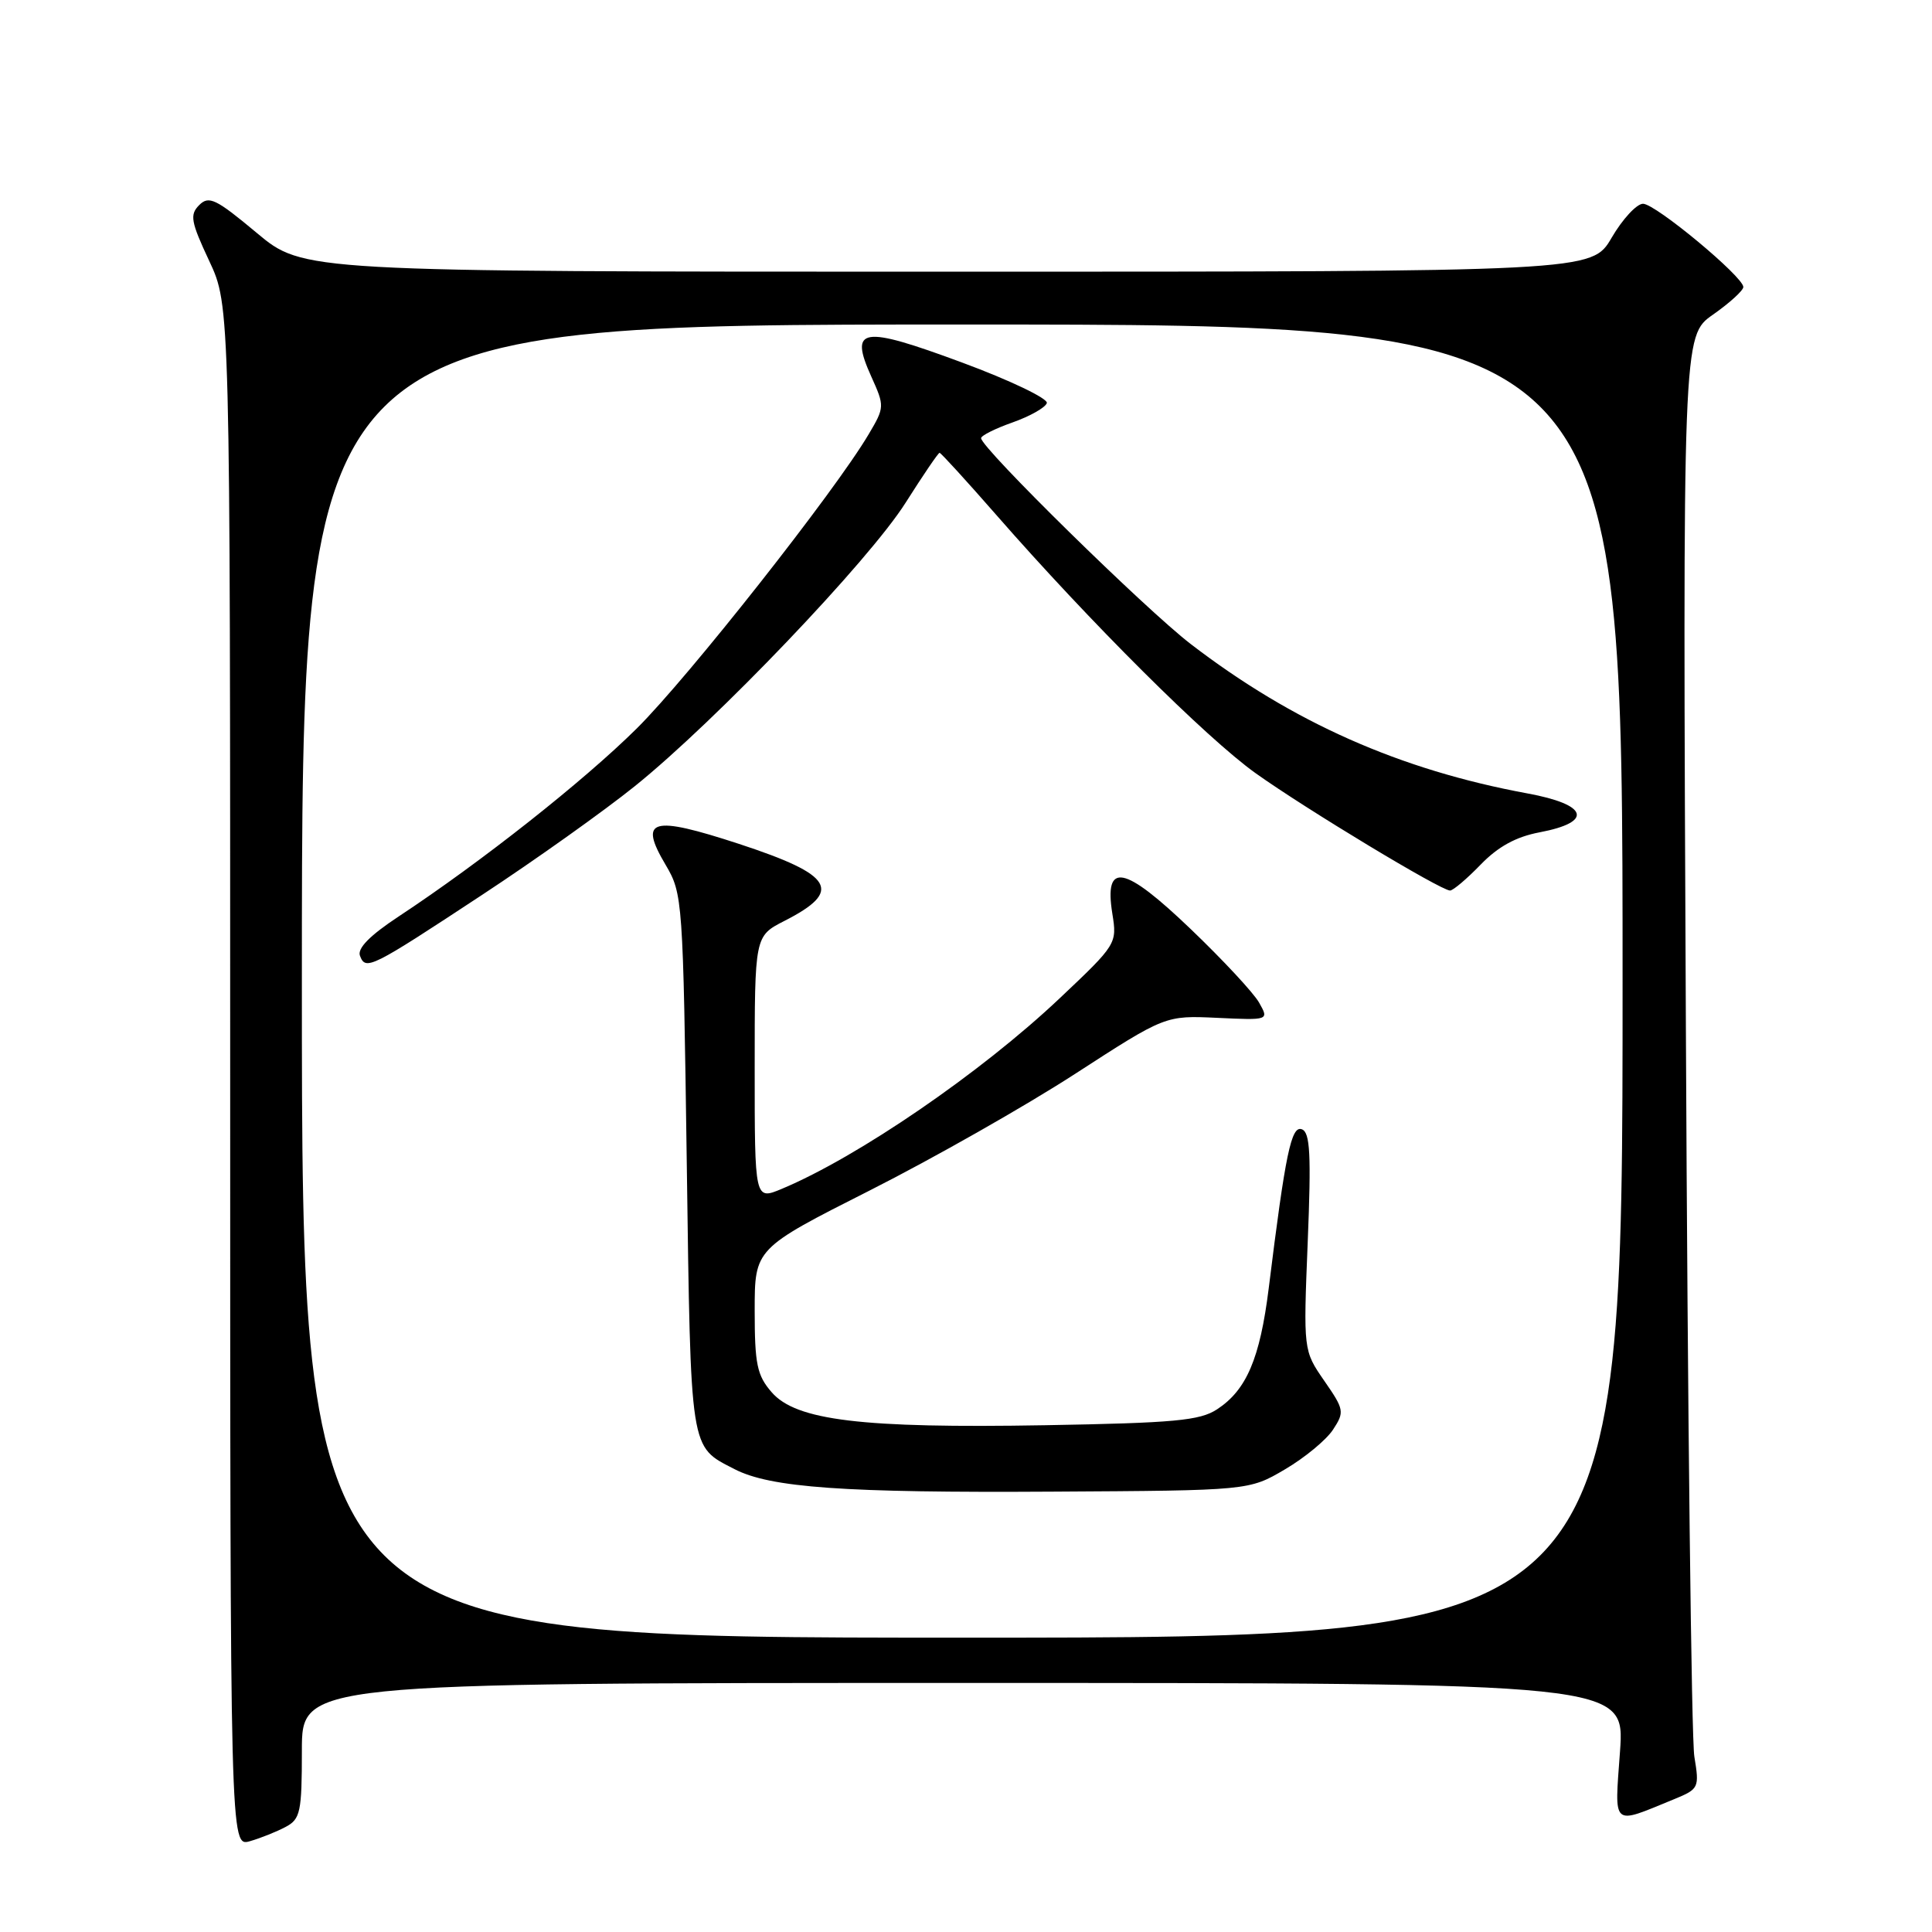 <?xml version="1.0" encoding="UTF-8" standalone="no"?>
<!DOCTYPE svg PUBLIC "-//W3C//DTD SVG 1.1//EN" "http://www.w3.org/Graphics/SVG/1.1/DTD/svg11.dtd" >
<svg xmlns="http://www.w3.org/2000/svg" xmlns:xlink="http://www.w3.org/1999/xlink" version="1.1" viewBox="0 0 256 256">
 <g >
 <path fill="currentColor"
d=" M 37.86 242.07 C 39.80 241.04 40.00 240.10 40.00 231.96 C 40.00 223.00 40.00 223.00 127.65 223.00 C 215.30 223.00 215.30 223.00 214.66 232.07 C 213.93 242.25 213.45 241.83 221.86 238.39 C 225.11 237.05 225.19 236.89 224.51 232.76 C 224.12 230.42 223.62 187.10 223.39 136.50 C 222.96 44.50 222.96 44.50 226.98 41.69 C 229.19 40.14 231.00 38.49 231.00 38.03 C 231.00 36.67 219.36 27.00 217.71 27.00 C 216.87 27.00 215.00 29.02 213.55 31.50 C 210.92 36.00 210.92 36.00 125.55 36.00 C 40.17 36.00 40.17 36.00 34.02 30.86 C 28.62 26.35 27.68 25.89 26.40 27.17 C 25.12 28.45 25.28 29.36 27.72 34.57 C 30.50 40.50 30.50 40.50 30.50 142.61 C 30.50 244.72 30.50 244.72 33.11 243.97 C 34.55 243.56 36.68 242.70 37.86 242.07 Z  M 40.00 130.00 C 40.00 43.00 40.00 43.00 127.50 43.00 C 215.00 43.00 215.00 43.00 215.00 130.00 C 215.00 217.00 215.00 217.00 127.50 217.00 C 40.00 217.00 40.00 217.00 40.00 130.00 Z  M 170.26 194.70 C 172.87 193.17 175.74 190.80 176.63 189.44 C 178.17 187.09 178.12 186.78 175.47 182.96 C 172.70 178.95 172.70 178.95 173.28 164.56 C 173.75 152.98 173.60 150.06 172.51 149.64 C 171.10 149.10 170.33 152.80 168.11 170.72 C 166.95 180.01 165.17 184.19 161.27 186.74 C 158.99 188.24 155.60 188.55 138.44 188.85 C 114.20 189.27 105.49 188.22 102.25 184.48 C 100.31 182.25 100.00 180.76 100.00 173.67 C 100.00 165.45 100.00 165.45 115.25 157.74 C 123.64 153.50 135.88 146.55 142.46 142.29 C 154.41 134.55 154.41 134.55 161.29 134.87 C 168.16 135.19 168.16 135.19 166.83 132.84 C 166.10 131.55 162.03 127.18 157.80 123.13 C 148.94 114.64 146.28 114.12 147.39 121.06 C 148.03 125.04 147.96 125.15 140.40 132.29 C 129.98 142.14 113.68 153.31 103.59 157.53 C 100.00 159.03 100.00 159.03 100.00 141.53 C 100.00 124.04 100.00 124.04 103.93 122.03 C 111.74 118.05 110.50 115.95 97.92 111.82 C 86.30 108.02 84.59 108.51 88.20 114.60 C 90.46 118.43 90.51 119.18 91.00 154.10 C 91.54 192.71 91.37 191.59 97.31 194.66 C 102.08 197.13 111.85 197.82 139.50 197.65 C 165.50 197.50 165.50 197.50 170.26 194.70 Z  M 63.86 118.59 C 70.95 113.93 80.06 107.44 84.12 104.17 C 94.86 95.53 115.16 74.27 120.00 66.61 C 122.30 62.98 124.32 60.00 124.50 60.00 C 124.67 60.00 128.06 63.71 132.03 68.25 C 144.40 82.40 159.86 97.80 166.37 102.45 C 173.07 107.23 190.92 118.00 192.14 118.00 C 192.54 118.00 194.36 116.46 196.19 114.57 C 198.49 112.19 200.87 110.88 203.99 110.29 C 211.17 108.93 210.45 106.61 202.38 105.13 C 185.48 102.01 171.30 95.72 157.78 85.34 C 151.77 80.72 130.00 59.35 130.00 58.06 C 130.00 57.72 131.88 56.78 134.18 55.97 C 136.47 55.16 138.51 54.01 138.71 53.41 C 138.90 52.82 133.84 50.39 127.46 48.03 C 114.15 43.10 112.50 43.36 115.46 49.92 C 117.22 53.82 117.22 53.97 115.11 57.53 C 110.66 65.08 91.22 89.74 84.37 96.53 C 77.30 103.53 63.79 114.20 52.82 121.44 C 49.00 123.96 47.32 125.67 47.70 126.65 C 48.46 128.63 49.10 128.31 63.86 118.59 Z "/>
</g>
</svg>